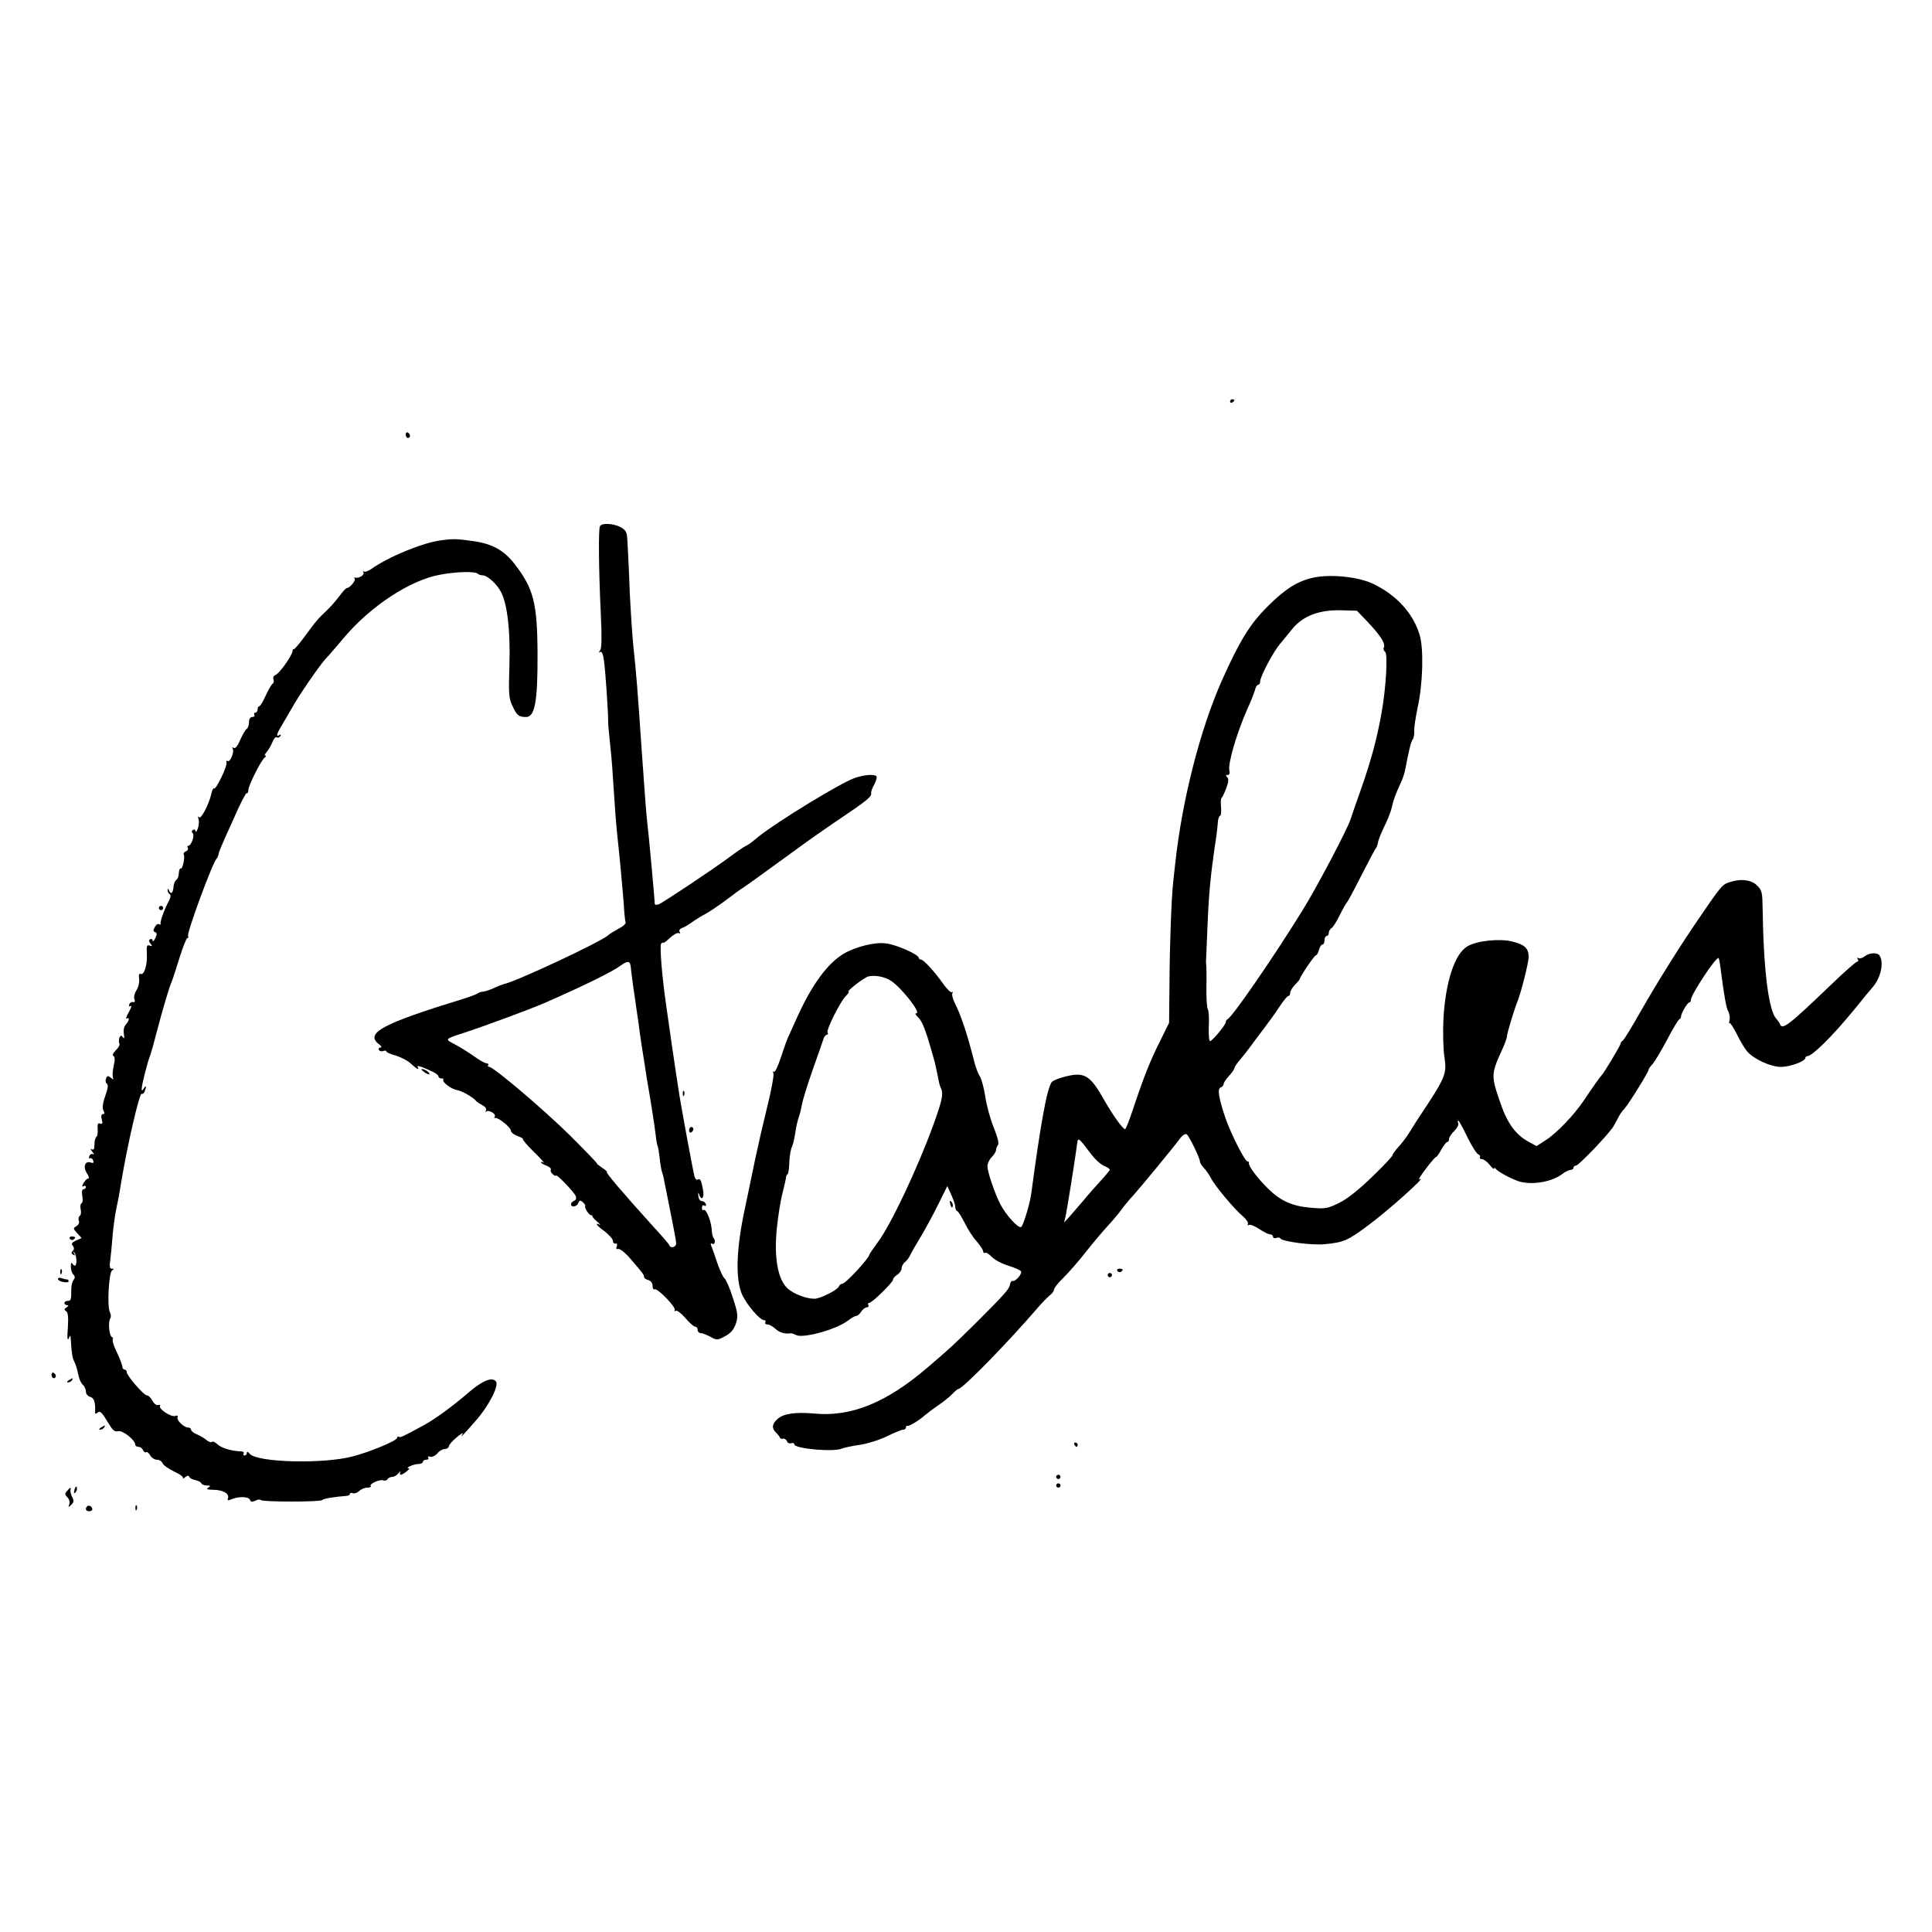 <?xml version="1.0" standalone="no"?>
<!DOCTYPE svg PUBLIC "-//W3C//DTD SVG 20010904//EN"
 "http://www.w3.org/TR/2001/REC-SVG-20010904/DTD/svg10.dtd">
<svg version="1.0" xmlns="http://www.w3.org/2000/svg"
 width="900pt" height="900pt" viewBox="0 0 900 900"
 preserveAspectRatio="xMidYMid meet">

<g transform="translate(0,900) scale(0.1,-0.1)"
fill="#000000" stroke="none">
<path d="M5730 7129 c0 -5 5 -7 10 -4 6 3 10 8 10 11 0 2 -4 4 -10 4 -5 0 -10
-5 -10 -11z"/>
<path d="M1890 6976 c0 -9 5 -16 10 -16 6 0 10 4 10 9 0 6 -4 13 -10 16 -5 3
-10 -1 -10 -9z"/>
<path d="M2795 6549 c-8 -12 -6 -203 4 -414 5 -100 4 -155 -3 -164 -8 -11 -8
-13 0 -8 8 4 14 -11 18 -45 7 -51 19 -234 19 -273 -1 -11 3 -56 8 -100 5 -44
11 -111 13 -150 8 -127 17 -249 22 -290 9 -80 25 -252 30 -320 2 -38 6 -75 8
-81 3 -7 -12 -20 -32 -30 -20 -11 -42 -24 -49 -31 -33 -30 -427 -215 -485
-227 -7 -2 -30 -10 -50 -20 -21 -9 -43 -16 -51 -16 -7 0 -17 -4 -22 -8 -6 -4
-37 -16 -70 -26 -375 -115 -457 -159 -389 -211 12 -9 14 -14 6 -15 -7 0 -10
-5 -7 -11 4 -6 13 -8 21 -5 8 3 14 2 14 -2 0 -4 19 -13 43 -19 23 -7 55 -23
70 -37 29 -27 43 -34 32 -15 -4 5 9 3 29 -5 50 -21 68 -31 69 -42 1 -5 8 -8
14 -8 7 1 11 -1 8 -5 -7 -12 38 -45 64 -49 22 -3 78 -35 91 -53 3 -3 15 -11
28 -18 13 -7 20 -17 16 -24 -4 -7 -4 -9 1 -5 11 10 47 -11 40 -23 -4 -5 -3 -8
2 -7 13 4 73 -44 73 -59 0 -8 14 -19 31 -25 16 -6 28 -12 25 -15 -2 -2 21 -30
52 -60 32 -31 51 -53 45 -49 -7 4 -13 5 -13 1 0 -3 12 -10 26 -15 14 -6 23
-14 20 -19 -3 -5 1 -14 9 -21 8 -7 15 -10 15 -6 0 10 86 -78 92 -96 4 -10 1
-19 -8 -22 -8 -3 -14 -10 -14 -16 0 -16 27 -12 34 6 5 13 9 14 21 4 8 -7 13
-15 11 -19 -5 -7 19 -43 28 -42 3 1 6 -1 6 -5 -1 -3 9 -14 22 -25 13 -11 17
-18 11 -14 -26 13 -12 -6 25 -32 20 -16 37 -35 37 -43 0 -8 5 -14 12 -13 8 2
10 -4 6 -13 -4 -11 -2 -15 7 -12 8 2 33 -18 57 -46 60 -70 63 -74 63 -84 0 -6
9 -12 20 -15 12 -3 20 -14 20 -27 0 -11 4 -19 9 -16 12 8 102 -84 94 -97 -3
-5 -1 -7 5 -3 6 3 26 -12 45 -34 18 -22 39 -40 45 -40 7 0 12 -7 12 -15 0 -8
6 -15 14 -15 8 0 28 -8 45 -17 30 -17 32 -17 68 2 28 15 41 31 51 59 11 35 10
47 -14 120 -14 45 -32 86 -39 91 -7 6 -22 38 -33 70 -11 33 -23 69 -28 79 -5
14 -4 17 4 12 12 -7 17 16 6 27 -4 3 -8 23 -9 44 -4 41 -28 97 -38 86 -4 -3
-7 1 -7 11 0 10 5 14 11 10 7 -4 10 -1 7 7 -3 8 -11 14 -19 14 -8 0 -15 11
-16 25 -1 14 0 18 3 8 11 -35 26 -19 19 19 -8 45 -13 55 -25 48 -5 -3 -11 3
-14 12 -7 24 -66 342 -76 413 -5 30 -18 120 -30 200 -11 80 -23 159 -25 175
-21 142 -33 291 -25 299 6 6 10 7 10 4 0 -3 14 7 31 23 17 16 36 26 42 22 6
-3 7 -1 3 6 -4 6 0 14 11 18 10 3 32 16 48 28 17 12 44 29 62 38 17 9 60 38
95 64 35 27 71 53 80 58 17 11 77 54 243 175 61 45 160 114 221 155 112 75
137 96 132 111 -1 5 5 23 15 40 9 17 13 34 10 38 -11 11 -59 7 -104 -9 -66
-24 -353 -199 -444 -271 -16 -13 -34 -28 -40 -32 -5 -4 -17 -11 -25 -15 -8 -4
-42 -27 -75 -52 -86 -63 -307 -210 -327 -218 -10 -3 -18 -2 -18 3 0 19 -30
346 -35 380 -3 19 -14 166 -25 325 -21 307 -25 357 -40 500 -5 50 -12 158 -16
240 -3 83 -7 166 -8 185 -1 19 -3 52 -4 72 -2 30 -8 40 -32 53 -34 17 -86 20
-95 4z m143 -2051 c1 -13 6 -52 11 -88 5 -36 17 -117 26 -180 8 -63 20 -142
26 -175 5 -33 11 -71 13 -85 3 -14 12 -70 21 -125 9 -55 18 -117 20 -137 2
-21 6 -41 8 -45 3 -5 7 -31 10 -58 3 -28 8 -57 11 -65 3 -8 8 -26 10 -40 3
-14 16 -81 30 -150 14 -69 26 -133 26 -142 0 -18 -26 -25 -32 -9 -1 5 -33 42
-70 82 -145 160 -229 259 -221 259 4 0 -5 9 -22 20 -16 11 -27 20 -24 20 3 0
-53 58 -125 130 -125 123 -357 320 -377 320 -6 0 -8 4 -5 8 3 5 -1 9 -8 9 -7
0 -34 15 -60 34 -27 19 -66 43 -89 55 -45 23 -44 24 33 49 91 29 321 114 385
142 181 79 315 145 355 174 33 24 45 24 48 -3z"/>
<path d="M2055 6483 c-86 -11 -244 -76 -326 -134 -14 -10 -30 -15 -34 -11 -5
4 -5 2 -2 -4 7 -12 -20 -29 -38 -25 -5 2 -7 0 -3 -4 7 -8 -21 -43 -35 -44 -5
0 -21 -17 -36 -38 -16 -21 -41 -50 -57 -65 -43 -40 -56 -56 -106 -125 -25 -34
-48 -60 -50 -58 -3 3 -5 -1 -5 -7 0 -19 -61 -105 -79 -112 -9 -3 -14 -13 -10
-21 3 -8 1 -17 -4 -20 -5 -3 -20 -28 -32 -55 -13 -28 -26 -50 -30 -50 -5 0 -8
-7 -8 -15 0 -8 -5 -15 -11 -15 -5 0 -7 -4 -4 -10 3 -5 -1 -10 -9 -10 -10 0
-16 -9 -16 -24 0 -14 -5 -28 -11 -32 -6 -3 -19 -26 -30 -51 -12 -28 -23 -42
-30 -37 -7 4 -9 3 -5 -4 9 -14 -12 -65 -24 -57 -5 3 -7 0 -5 -7 6 -15 -50
-130 -58 -121 -3 3 -9 -8 -12 -23 -11 -50 -49 -123 -58 -111 -5 7 -6 3 -2 -9
3 -12 1 -32 -4 -45 -5 -13 -10 -18 -10 -11 -1 7 -6 10 -12 6 -7 -4 -7 -10 -1
-16 10 -10 -7 -58 -21 -58 -5 0 -5 -5 -2 -10 3 -6 -1 -13 -9 -16 -9 -3 -13
-10 -10 -15 7 -12 -6 -70 -14 -65 -4 2 -8 -7 -9 -21 0 -14 -6 -29 -12 -32 -6
-4 -12 -19 -13 -34 -2 -28 -13 -36 -21 -14 -4 9 -6 9 -6 0 -1 -6 4 -15 9 -18
7 -4 5 -16 -4 -33 -21 -39 -41 -96 -38 -105 1 -5 -2 -6 -7 -2 -6 3 -15 -3 -20
-14 -8 -14 -8 -20 1 -23 10 -4 10 -10 1 -29 -6 -13 -12 -18 -12 -11 -1 7 -6
10 -11 7 -8 -5 -7 -11 1 -21 10 -12 9 -13 -4 -9 -12 5 -15 -1 -13 -37 3 -51
-12 -101 -28 -95 -8 3 -11 -4 -8 -23 2 -15 -3 -39 -12 -52 -9 -14 -14 -33 -10
-42 4 -11 2 -16 -6 -14 -7 2 -15 -3 -18 -11 -3 -9 0 -11 7 -7 6 4 2 -9 -9 -29
-11 -20 -16 -34 -10 -30 15 9 12 -11 -4 -28 -8 -8 -12 -25 -9 -43 3 -20 2 -25
-5 -16 -7 11 -10 10 -16 -3 -3 -9 -3 -21 0 -27 3 -5 -4 -19 -16 -30 -13 -13
-18 -23 -12 -27 8 -4 8 -20 1 -49 -5 -24 -6 -49 -2 -55 4 -7 0 -6 -10 2 -14
11 -18 11 -23 -4 -4 -9 -2 -20 4 -24 7 -4 5 -22 -8 -57 -12 -34 -14 -56 -8
-68 6 -11 5 -16 -3 -16 -7 0 -9 -9 -5 -25 5 -18 3 -23 -8 -19 -10 4 -13 -3
-11 -26 1 -16 -1 -33 -6 -36 -5 -3 -9 -19 -9 -35 0 -22 -4 -28 -12 -23 -8 5
-7 0 2 -11 8 -10 10 -16 4 -12 -7 4 -15 0 -18 -9 -3 -8 -2 -13 3 -10 5 3 12
-1 15 -10 4 -11 1 -14 -13 -9 -26 8 -35 -22 -16 -51 9 -13 11 -24 6 -24 -6 0
-15 -10 -22 -21 -8 -15 -8 -19 0 -15 6 4 11 2 11 -3 0 -6 -5 -11 -11 -11 -7 0
-9 -11 -6 -30 4 -16 2 -32 -3 -35 -6 -4 -7 -17 -4 -30 3 -12 1 -26 -5 -29 -5
-4 -7 -14 -4 -23 4 -9 -1 -19 -11 -25 -16 -9 -16 -11 3 -32 l21 -23 -26 -12
c-20 -9 -23 -15 -15 -24 7 -10 7 -17 0 -24 -8 -8 -7 -13 2 -18 8 -6 10 -4 4 6
-5 8 -4 11 0 6 10 -9 15 -48 7 -61 -2 -4 -8 -2 -13 5 -6 10 -9 7 -9 -11 0 -15
5 -31 12 -38 8 -8 8 -15 1 -24 -6 -7 -11 -26 -11 -43 0 -50 -1 -55 -17 -55 -8
0 -15 -4 -15 -10 0 -5 6 -10 13 -10 8 0 7 -4 -3 -10 -12 -8 -12 -12 -2 -18 9
-6 11 -28 8 -78 -4 -45 -2 -62 4 -49 8 18 9 16 10 -10 4 -62 7 -81 17 -100 6
-11 13 -36 17 -56 4 -21 13 -42 21 -49 8 -7 15 -21 15 -32 0 -11 9 -22 20 -25
18 -5 25 -24 23 -71 -1 -9 3 -10 11 -3 13 11 19 4 57 -58 15 -25 25 -32 40
-28 20 5 79 -41 79 -63 0 -5 7 -10 15 -10 9 0 18 -7 21 -15 4 -8 10 -13 15
-10 4 3 13 -4 19 -15 6 -11 20 -20 31 -20 11 0 22 -7 26 -16 3 -9 28 -26 54
-39 27 -12 45 -26 41 -31 -4 -4 0 -3 10 4 10 9 17 9 20 2 1 -5 14 -12 28 -15
14 -3 26 -9 28 -15 2 -5 13 -10 25 -10 18 0 19 -2 7 -10 -11 -7 -5 -10 25 -10
45 -1 74 -18 67 -39 -4 -11 0 -12 14 -6 34 15 82 14 88 -1 4 -11 10 -12 25 -5
10 6 22 7 26 3 9 -9 278 -9 286 0 4 7 55 15 117 20 6 1 12 5 12 9 0 5 6 6 14
3 7 -3 20 2 29 10 9 9 26 16 38 16 12 0 19 3 16 7 -10 9 41 33 57 27 8 -3 17
-1 21 5 3 6 13 11 22 11 9 0 22 8 30 18 8 9 12 11 8 5 -3 -7 -3 -13 2 -13 12
1 48 30 37 30 -20 0 22 20 44 20 12 0 22 5 22 10 0 6 7 10 16 10 8 0 12 4 9
10 -3 5 0 7 9 4 8 -3 23 4 33 15 9 12 25 21 35 21 10 0 18 6 19 13 0 6 17 26
37 42 20 17 32 23 27 15 -11 -19 -8 -17 58 58 64 72 113 168 97 187 -18 22
-63 3 -125 -50 -79 -68 -160 -127 -214 -156 -94 -51 -106 -57 -113 -52 -5 2
-8 0 -8 -5 0 -13 -125 -65 -205 -86 -137 -37 -449 -29 -482 12 -8 10 -13 11
-13 4 0 -7 -5 -12 -11 -12 -5 0 -8 4 -4 9 3 6 -3 10 -12 10 -43 1 -90 15 -109
32 -11 11 -23 16 -27 12 -4 -3 -15 0 -24 8 -10 9 -30 20 -45 27 -16 6 -28 16
-28 22 0 5 -6 10 -13 10 -20 0 -55 33 -50 48 3 7 -1 10 -11 6 -18 -7 -79 33
-71 47 4 5 0 6 -8 4 -7 -3 -19 5 -27 20 -7 14 -19 25 -26 25 -14 0 -94 92 -94
109 0 6 -4 11 -10 11 -5 0 -10 6 -10 13 0 7 -11 37 -25 66 -14 28 -23 56 -20
61 3 4 1 10 -4 12 -12 4 -18 69 -8 85 5 7 4 21 -1 30 -14 27 -5 185 10 195 10
6 10 8 -1 8 -10 0 -12 10 -7 43 3 23 8 76 11 117 4 41 11 93 16 115 5 22 16
78 23 125 30 180 86 421 96 415 4 -3 11 2 14 11 9 24 7 31 -4 14 -8 -13 -10
-13 -10 -1 0 16 27 125 40 156 4 11 17 56 28 100 29 111 60 216 71 240 5 11
21 62 37 113 16 50 32 92 37 92 4 0 6 4 3 9 -8 12 116 348 133 361 3 3 7 12 9
20 1 8 7 24 12 35 4 11 32 73 61 137 28 65 55 116 58 113 4 -2 8 5 8 16 2 24
61 141 77 151 6 4 7 8 2 8 -5 0 -2 8 7 18 8 9 20 30 26 45 6 16 15 26 20 22 5
-3 13 0 17 6 4 8 3 9 -4 5 -18 -11 -14 5 13 49 13 22 33 57 45 77 29 54 127
196 155 227 14 14 52 59 86 99 125 149 312 271 450 295 80 15 163 16 175 4 4
-4 14 -7 23 -7 22 -1 66 -41 85 -78 30 -58 44 -184 39 -342 -4 -128 -3 -153
13 -186 21 -46 30 -54 65 -54 41 0 54 75 53 295 -1 235 -18 303 -107 418 -49
63 -102 93 -190 106 -78 11 -96 12 -152 4z"/>
<path d="M6122 6310 c-77 -16 -135 -53 -218 -136 -83 -83 -130 -161 -212 -344
-101 -228 -185 -555 -217 -850 -3 -30 -8 -71 -10 -90 -8 -77 -16 -285 -17
-465 l-2 -190 -42 -85 c-46 -91 -77 -170 -126 -317 -17 -51 -33 -93 -37 -93
-10 0 -55 62 -94 130 -68 121 -93 137 -181 116 -32 -8 -62 -20 -67 -27 -23
-35 -52 -197 -95 -519 -6 -46 -35 -142 -46 -155 -11 -12 -71 53 -98 105 -27
53 -60 151 -60 177 0 13 9 32 20 43 11 11 20 26 20 33 0 7 4 17 9 23 6 5 -2
38 -20 82 -16 40 -34 105 -39 143 -6 38 -17 80 -24 92 -8 12 -19 40 -25 62
-35 138 -63 223 -94 284 -9 18 -14 39 -10 45 3 6 3 8 -2 4 -4 -4 -22 12 -39
36 -44 62 -94 116 -106 116 -5 0 -10 4 -10 8 0 15 -103 61 -151 67 -51 8 -143
-15 -199 -48 -74 -44 -146 -142 -212 -286 -21 -47 -43 -95 -48 -106 -5 -11
-20 -53 -33 -93 -13 -39 -27 -69 -32 -65 -4 5 -6 1 -2 -8 3 -9 -10 -79 -29
-155 -19 -77 -43 -182 -54 -234 -11 -52 -33 -160 -50 -240 -41 -189 -45 -331
-12 -403 24 -49 82 -117 102 -117 6 0 8 -4 5 -10 -3 -5 1 -10 10 -10 9 0 25
-9 37 -20 19 -18 45 -25 71 -21 4 1 16 -3 25 -8 32 -17 183 24 239 65 17 13
36 24 42 24 6 0 16 9 23 20 7 11 19 20 26 20 7 0 10 4 7 10 -3 6 -2 10 3 10
14 0 112 96 112 109 0 6 9 16 20 23 11 7 20 20 20 29 0 9 7 23 16 30 9 7 20
22 25 34 5 11 27 49 49 85 21 36 58 103 81 150 l42 85 18 -40 c10 -22 19 -47
19 -57 0 -9 4 -18 9 -20 5 -1 20 -26 35 -55 14 -29 39 -68 56 -86 16 -19 30
-40 30 -46 0 -7 4 -10 9 -7 4 3 18 -5 31 -19 12 -13 47 -32 77 -41 29 -9 56
-21 59 -26 7 -11 -24 -48 -38 -45 -6 1 -12 -6 -13 -17 -4 -22 -26 -46 -161
-181 -105 -103 -115 -113 -224 -206 -190 -163 -355 -230 -525 -214 -91 8 -146
0 -174 -26 -25 -23 -27 -42 -6 -63 9 -8 17 -19 18 -23 1 -4 7 -7 14 -5 7 2 16
-4 19 -12 3 -8 12 -12 20 -9 8 3 14 0 14 -5 0 -21 186 -37 222 -20 9 4 46 12
81 17 36 5 94 23 128 40 35 17 69 31 76 31 7 0 13 4 13 10 0 5 3 9 8 8 8 -3
59 29 80 49 8 7 35 27 60 45 26 17 57 42 69 55 12 13 25 23 28 23 19 0 233
219 371 380 22 25 47 51 57 58 9 7 17 19 17 25 0 7 21 33 46 57 25 25 72 79
104 120 32 41 78 95 101 120 23 25 52 59 63 75 12 17 36 46 54 65 36 40 195
233 221 269 10 13 23 21 29 17 11 -7 62 -111 62 -128 0 -5 8 -18 18 -29 11
-10 25 -32 33 -47 17 -35 109 -145 149 -178 16 -14 27 -31 23 -36 -3 -6 -1 -8
5 -4 6 3 27 -5 48 -19 20 -14 43 -25 50 -25 8 0 14 -5 14 -11 0 -6 7 -9 15 -6
8 4 17 2 19 -2 9 -15 151 -33 207 -27 90 9 106 16 204 89 90 66 283 239 237
213 -7 -4 6 18 29 48 23 31 45 56 48 56 4 0 15 16 25 35 11 19 23 35 28 35 4
0 8 6 8 14 0 8 11 24 24 37 13 13 22 29 19 36 -3 7 -3 13 0 13 3 0 22 -34 42
-76 20 -41 43 -78 51 -81 7 -3 11 -9 8 -14 -3 -5 2 -9 10 -9 8 0 24 -12 35
-26 12 -15 21 -23 21 -18 0 5 4 5 8 -1 11 -15 84 -53 117 -61 63 -14 147 2
194 38 13 10 30 18 37 18 8 0 14 5 14 10 0 6 5 10 11 10 13 0 156 150 175 183
7 12 17 31 23 42 5 11 17 29 28 40 20 22 113 172 113 182 0 4 8 16 19 27 10
12 40 62 66 111 26 50 52 93 57 96 5 3 9 9 9 13 -2 11 29 66 38 66 4 0 8 6 8
13 0 24 119 204 129 194 2 -2 6 -23 9 -48 16 -125 26 -183 36 -201 6 -11 8
-29 6 -40 -3 -11 -3 -17 0 -14 3 3 18 -20 34 -52 15 -31 37 -67 47 -79 32 -37
111 -73 158 -73 43 0 114 26 114 42 0 4 4 8 9 8 23 0 117 93 217 215 40 50 80
98 88 107 37 43 53 113 32 146 -10 16 -47 15 -70 -3 -10 -8 -23 -12 -29 -8 -6
3 -7 1 -3 -5 4 -7 3 -12 -3 -12 -5 0 -59 -47 -118 -104 -199 -191 -231 -216
-241 -187 -2 6 -10 17 -17 25 -36 36 -60 228 -64 509 -1 79 -3 90 -26 112 -27
28 -79 33 -133 14 -29 -10 -39 -22 -139 -169 -86 -125 -194 -298 -266 -424
-44 -78 -83 -142 -88 -144 -5 -2 -9 -8 -9 -12 0 -8 -78 -139 -90 -150 -6 -6
-39 -52 -81 -115 -46 -69 -129 -155 -178 -186 l-43 -28 -35 19 c-61 32 -102
88 -133 180 -45 129 -44 137 6 247 13 28 24 58 24 66 0 13 33 122 47 157 18
43 55 189 54 214 -1 39 -19 56 -76 70 -58 15 -165 4 -209 -22 -59 -34 -102
-164 -112 -337 -3 -60 -1 -139 4 -175 13 -85 8 -96 -124 -294 -10 -16 -28 -44
-39 -62 -11 -18 -33 -48 -50 -66 -16 -18 -29 -36 -28 -39 1 -4 -41 -49 -95
-101 -63 -61 -117 -104 -155 -122 -52 -26 -64 -28 -131 -22 -87 7 -141 32
-199 89 -50 49 -93 107 -89 119 1 4 -2 8 -7 8 -12 0 -75 124 -102 200 -32 95
-39 138 -23 144 8 3 14 10 14 16 0 6 11 23 25 38 14 15 25 31 25 36 0 4 12 23
28 41 15 18 36 45 47 60 11 15 39 53 63 84 23 31 57 77 74 104 17 26 35 47 39
47 5 0 9 7 9 15 0 8 10 25 23 38 12 12 22 24 22 27 2 12 68 110 75 110 4 0 11
11 14 25 4 14 11 25 16 25 6 0 10 9 10 20 0 11 5 20 10 20 6 0 10 7 10 15 0 7
6 18 13 22 7 4 24 31 37 58 14 28 30 57 37 65 6 8 37 67 69 130 32 63 61 117
64 120 3 3 6 12 8 20 3 19 13 44 40 100 12 25 24 59 27 75 7 31 17 58 41 110
8 17 16 41 19 55 17 91 28 136 36 146 5 6 8 24 7 40 -1 16 7 65 16 109 24 108
29 272 9 338 -30 100 -108 186 -218 238 -67 32 -195 45 -273 29z m247 -205
c60 -63 85 -101 78 -120 -4 -8 -1 -17 5 -21 14 -9 5 -168 -17 -289 -21 -119
-50 -225 -98 -360 -21 -60 -42 -119 -45 -130 -12 -42 -161 -325 -227 -430
-139 -224 -326 -495 -347 -503 -4 -2 -8 -8 -8 -14 0 -12 -63 -88 -73 -88 -5 0
-7 30 -6 68 2 37 0 73 -4 79 -5 7 -8 55 -7 105 1 51 0 98 -1 103 -1 6 -1 12
-1 15 0 3 3 78 7 165 6 151 14 235 36 385 6 36 11 80 12 98 1 17 6 32 11 32 4
0 6 18 4 40 -2 22 -1 41 2 42 3 2 13 22 22 45 11 30 13 44 5 52 -8 8 -7 11 2
11 8 0 11 7 8 20 -8 32 34 175 84 288 16 34 31 73 35 87 3 14 10 25 15 25 5 0
9 6 9 14 0 24 61 139 94 178 17 20 42 51 56 68 48 60 125 90 228 87 l73 -2 48
-50z m-2220 -1673 c48 -30 144 -152 120 -152 -8 0 -4 -8 8 -19 19 -18 35 -59
64 -161 7 -25 13 -47 14 -50 11 -51 19 -87 20 -95 1 -5 5 -18 10 -28 10 -24 3
-56 -37 -167 -76 -208 -199 -467 -259 -547 -21 -29 -39 -55 -39 -57 0 -16
-111 -136 -126 -136 -6 0 -14 -6 -17 -14 -7 -16 -86 -56 -113 -56 -39 0 -96
22 -125 48 -46 42 -64 144 -50 282 6 58 18 132 27 165 8 33 16 66 16 73 1 6 4
12 7 12 3 0 7 25 8 55 1 30 7 63 12 72 5 10 12 41 16 68 4 28 12 61 17 74 5
13 11 39 14 57 3 18 25 90 50 161 25 70 48 136 51 146 3 9 10 17 15 17 5 0 7
4 3 10 -7 12 59 144 85 170 11 11 17 20 13 20 -13 0 70 65 91 71 28 8 76 0
105 -19z m936 -811 c17 -22 42 -45 58 -52 15 -6 27 -14 27 -18 0 -3 -20 -27
-43 -52 -23 -25 -61 -68 -83 -95 -23 -27 -52 -60 -64 -74 l-23 -25 6 25 c7 30
43 255 52 323 7 54 2 57 70 -32z"/>
<path d="M740 4770 c0 -5 5 -10 10 -10 6 0 10 5 10 10 0 6 -4 10 -10 10 -5 0
-10 -4 -10 -10z"/>
<path d="M1976 4006 c10 -8 21 -12 24 -10 5 6 -21 24 -34 24 -6 0 -1 -6 10
-14z"/>
<path d="M3181 3904 c0 -11 3 -14 6 -6 3 7 2 16 -1 19 -3 4 -6 -2 -5 -13z"/>
<path d="M3210 3734 c0 -8 5 -12 10 -9 6 3 10 10 10 16 0 5 -4 9 -10 9 -5 0
-10 -7 -10 -16z"/>
<path d="M4427 3389 c4 -13 8 -18 11 -10 2 7 -1 18 -6 23 -8 8 -9 4 -5 -13z"/>
<path d="M325 3230 c4 -6 11 -8 16 -5 14 9 11 15 -7 15 -8 0 -12 -5 -9 -10z"/>
<path d="M281 3074 c0 -11 3 -14 6 -6 3 7 2 16 -1 19 -3 4 -6 -2 -5 -13z"/>
<path d="M5205 3080 c4 -6 11 -8 16 -5 14 9 11 15 -7 15 -8 0 -12 -5 -9 -10z"/>
<path d="M5160 3060 c0 -5 5 -10 10 -10 6 0 10 5 10 10 0 6 -4 10 -10 10 -5 0
-10 -4 -10 -10z"/>
<path d="M270 3042 c0 -5 11 -12 25 -14 14 -3 25 -1 25 3 0 5 -4 9 -9 9 -5 0
-16 3 -25 6 -9 3 -16 2 -16 -4z"/>
<path d="M240 2596 c0 -9 5 -16 10 -16 6 0 10 4 10 9 0 6 -4 13 -10 16 -5 3
-10 -1 -10 -9z"/>
<path d="M320 2570 c-9 -6 -10 -10 -3 -10 6 0 15 5 18 10 8 12 4 12 -15 0z"/>
<path d="M470 2350 c-9 -6 -10 -10 -3 -10 6 0 15 5 18 10 8 12 4 12 -15 0z"/>
<path d="M5005 2270 c3 -5 8 -10 11 -10 2 0 4 5 4 10 0 6 -5 10 -11 10 -5 0
-7 -4 -4 -10z"/>
<path d="M4920 2120 c0 -5 5 -10 10 -10 6 0 10 5 10 10 0 6 -4 10 -10 10 -5 0
-10 -4 -10 -10z"/>
<path d="M4920 2080 c0 -5 5 -10 10 -10 6 0 10 5 10 10 0 6 -4 10 -10 10 -5 0
-10 -4 -10 -10z"/>
<path d="M347 2061 c-4 -17 -3 -21 5 -13 5 5 8 16 6 23 -3 8 -7 3 -11 -10z"/>
<path d="M312 2054 c-11 -12 -10 -17 2 -29 9 -9 12 -23 9 -32 -6 -15 -5 -16 9
-3 12 12 13 19 5 35 -6 11 -10 26 -9 33 4 15 0 15 -16 -4z"/>
<path d="M406 1983 c-11 -11 -6 -23 9 -23 8 0 15 4 15 9 0 13 -16 22 -24 14z"/>
<path d="M631 1974 c0 -11 3 -14 6 -6 3 7 2 16 -1 19 -3 4 -6 -2 -5 -13z"/>
</g>
</svg>
